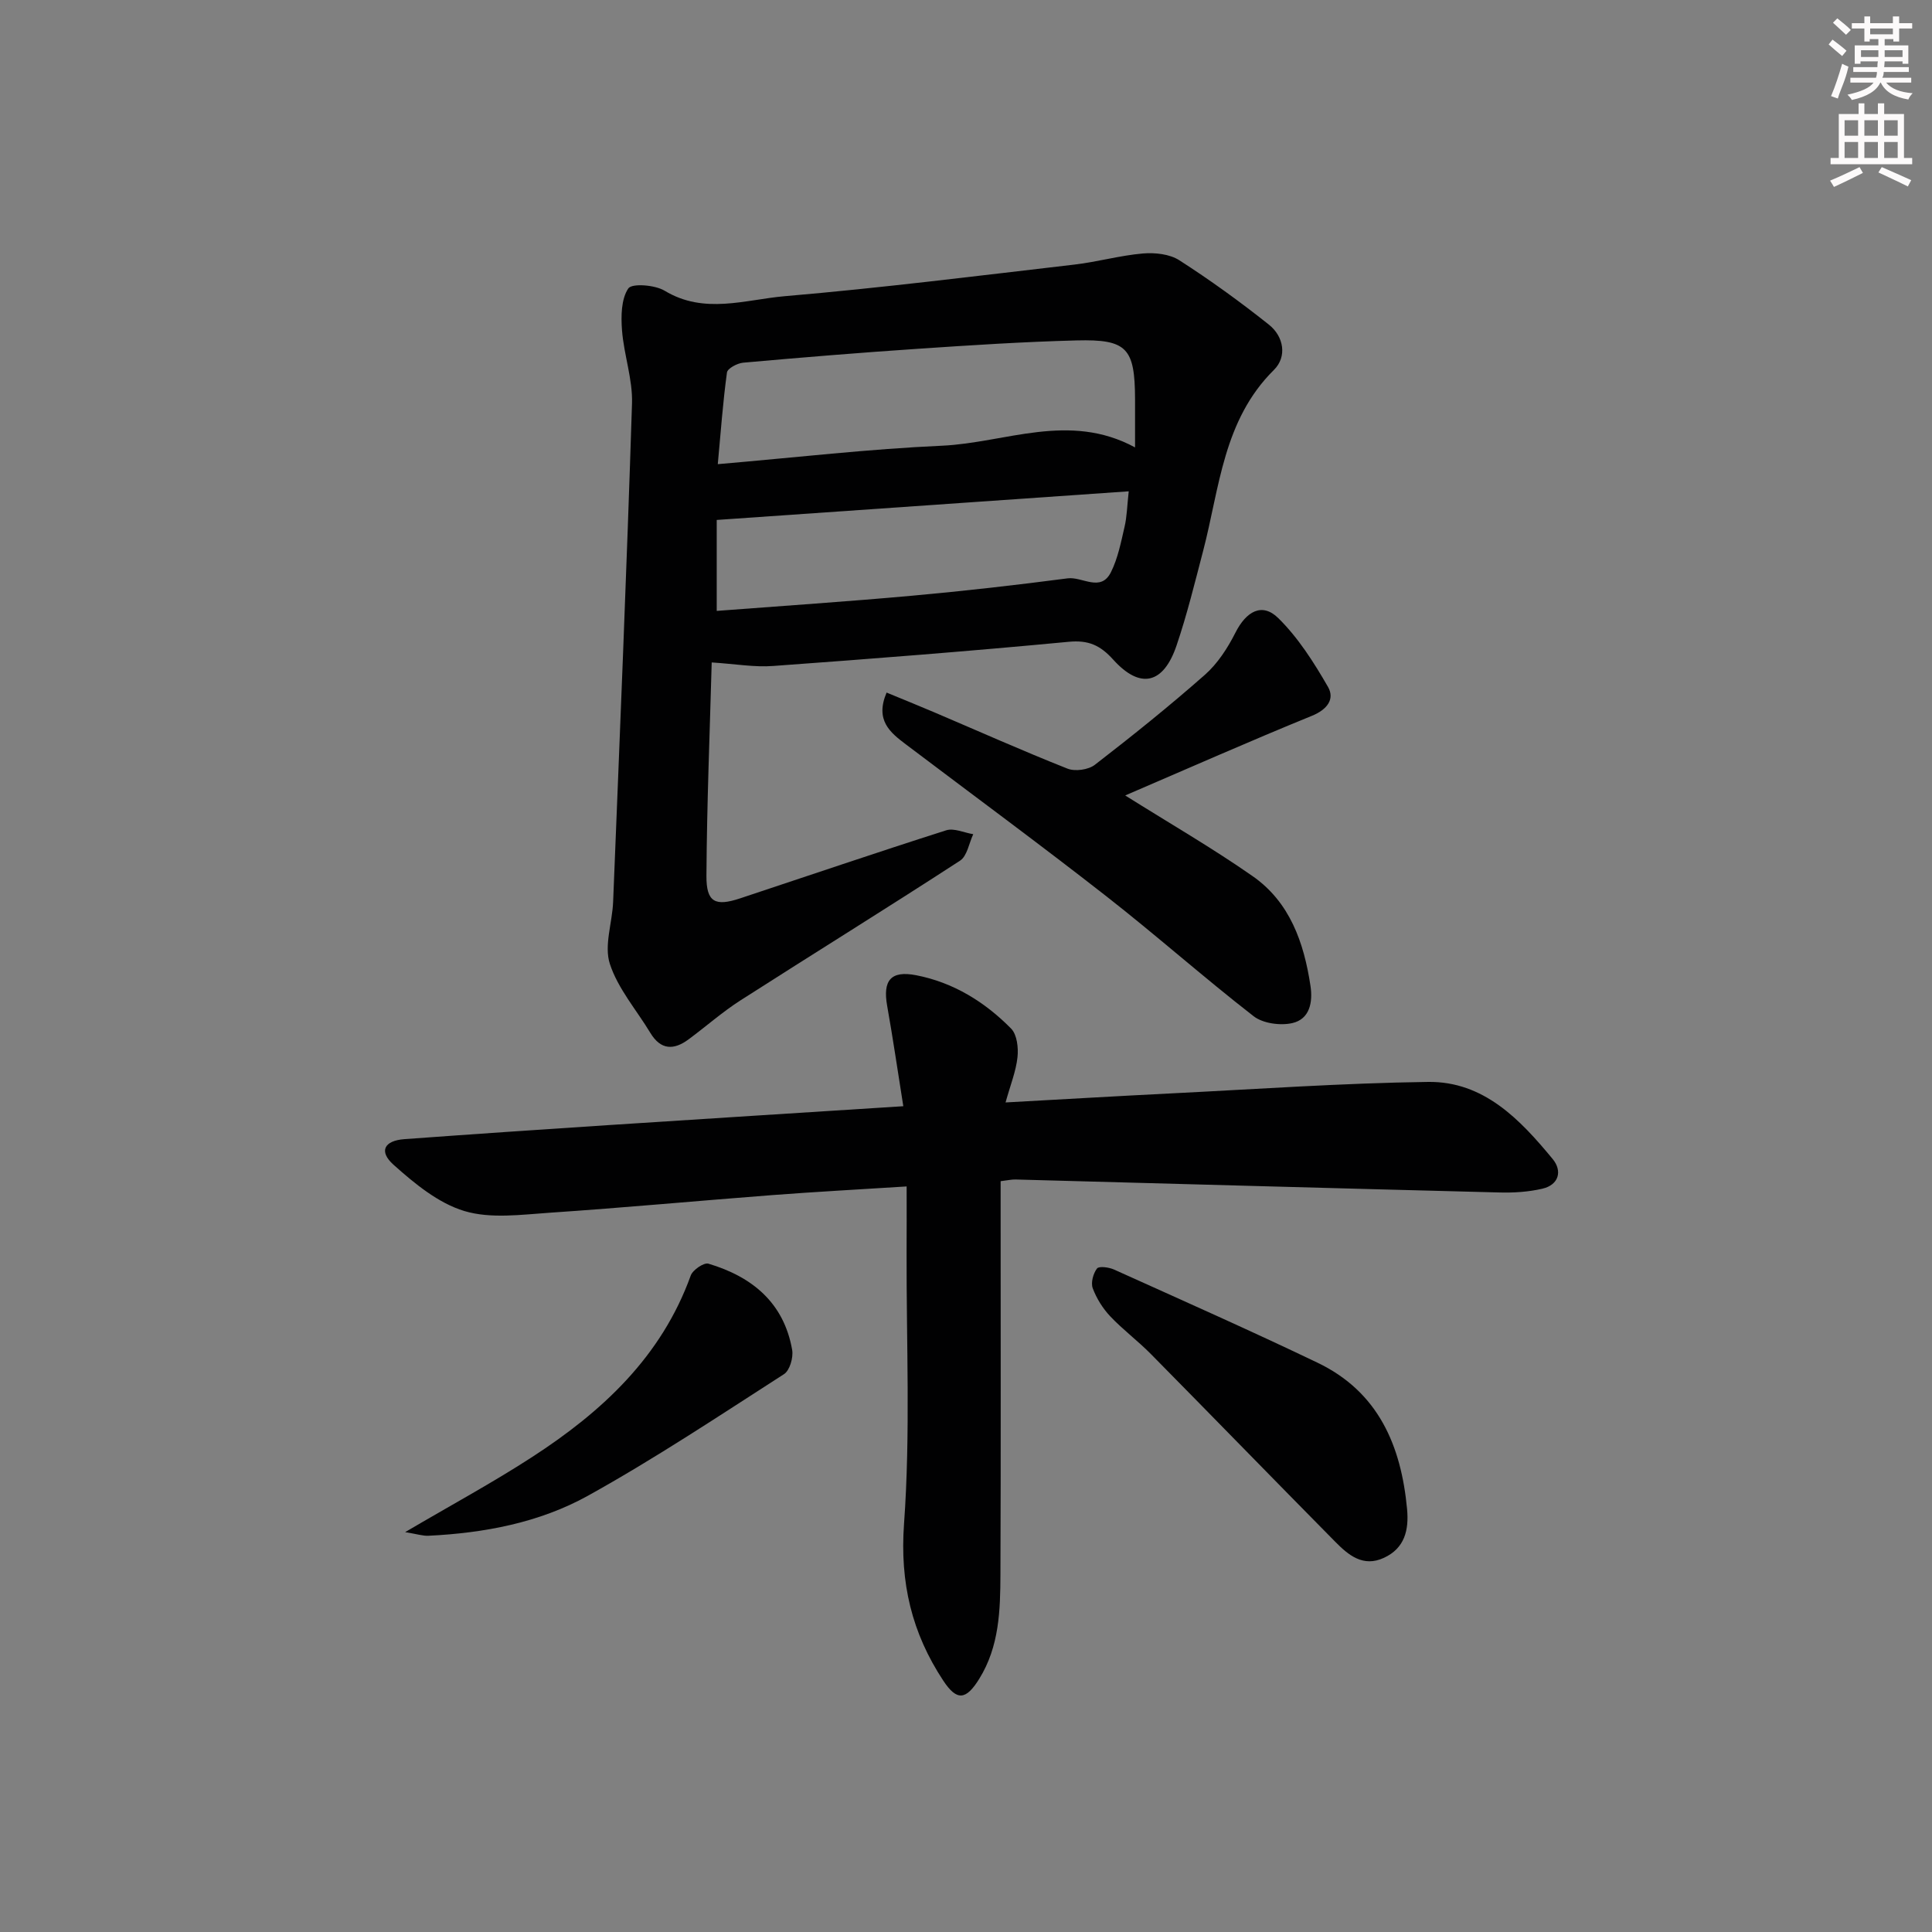 <svg enable-background="new 0 0 400 400" viewBox="0 0 400 400" xmlns="http://www.w3.org/2000/svg"><rect x="0" y="0" width="400" height="400" fill="#808080" stroke="none"/><g fill="#010102"><path d="m147.35 137.15c-.39 14.37-1 29.28-1.09 44.2-.03 5.47 1.82 6.36 6.99 4.64 14.21-4.71 28.38-9.54 42.64-14.08 1.62-.52 3.73.5 5.61.8-.88 1.87-1.26 4.52-2.73 5.48-15.06 9.79-30.34 19.24-45.47 28.93-3.76 2.41-7.14 5.41-10.74 8.07-3.05 2.26-5.75 2.23-7.9-1.32-2.87-4.76-6.73-9.18-8.4-14.32-1.23-3.8.51-8.51.68-12.82 1.38-34.39 2.82-68.79 3.91-103.19.16-5.02-1.68-10.08-2.07-15.16-.22-2.92-.18-6.45 1.3-8.66.74-1.1 5.51-.75 7.54.48 8.21 4.96 16.7 1.82 24.89 1.12 20.02-1.71 39.97-4.22 59.93-6.54 4.75-.55 9.42-1.89 14.18-2.3 2.49-.21 5.53.11 7.54 1.4 6.4 4.11 12.6 8.6 18.56 13.34 3.09 2.46 3.79 6.64 1.03 9.37-10.51 10.4-11.24 24.4-14.65 37.45-1.72 6.57-3.33 13.19-5.51 19.61-2.71 8-7.52 9.11-13.1 2.93-2.7-2.99-5.13-4.1-9.26-3.7-20.35 1.93-40.73 3.52-61.12 5-3.87.3-7.81-.41-12.76-.73zm87.65-44.52c0-3.77.01-6.89 0-10.02-.04-10.53-1.65-12.4-12.09-12.13-10.95.28-21.89.99-32.82 1.73-12.09.81-24.16 1.8-36.23 2.88-1.21.11-3.24 1.19-3.35 2.03-.84 6.12-1.28 12.29-1.9 18.98 16.34-1.4 31.36-3.15 46.42-3.82 13.13-.6 26.3-7.05 39.97.35zm-1.31 9.09c-28.82 2-57 3.96-85.3 5.93v18.83c13.76-1.05 27.15-1.94 40.51-3.15 10.74-.97 21.45-2.19 32.14-3.59 3.02-.4 6.85 2.94 8.96-1.26 1.45-2.89 2.09-6.23 2.83-9.42.49-2.08.52-4.27.86-7.34z"/><path d="m187.71 245.64c-9.78.62-18.73 1.1-27.67 1.78-15.41 1.18-30.79 2.62-46.2 3.66-5.91.4-12.25 1.29-17.7-.35-5.39-1.62-10.31-5.69-14.65-9.57-3.13-2.79-1.95-5 2.22-5.31 14.09-1.03 28.18-1.99 42.27-2.91 20.06-1.31 40.12-2.57 61.04-3.91-1.15-7.23-2.14-14.02-3.34-20.77-.94-5.26.73-7.37 5.99-6.35 7.71 1.49 14.23 5.53 19.67 11.05 1.23 1.25 1.53 3.98 1.32 5.93-.31 2.9-1.46 5.72-2.47 9.36 11.73-.64 22.97-1.31 34.2-1.87 17.76-.88 35.51-2.14 53.28-2.38 11.5-.15 19.04 7.77 25.8 15.97 2 2.42 1.34 5.33-2.15 6.14-2.85.66-5.88.86-8.82.78-33.42-.85-66.84-1.79-100.27-2.69-.8-.02-1.6.18-3.06.35v5.44c0 25.32.06 50.65-.04 75.97-.03 7.44-.23 14.91-4.38 21.61-2.73 4.41-4.63 4.67-7.45.4-6.51-9.86-9.01-20.27-8.13-32.48 1.35-18.69.47-37.54.53-56.33.03-4.15.01-8.3.01-13.52z"/><path d="m232.96 164.69c9.32 5.85 18.11 10.93 26.4 16.72 7.7 5.38 10.61 13.75 11.96 22.7.52 3.42-.17 6.89-3.76 7.71-2.48.56-6.08.08-8.02-1.43-10.38-8.06-20.23-16.82-30.59-24.91-13.64-10.66-27.58-20.92-41.39-31.36-3.26-2.46-6.44-4.99-4-10.73 3.34 1.38 6.64 2.71 9.9 4.1 9.18 3.91 18.29 7.98 27.56 11.65 1.57.62 4.31.24 5.65-.79 7.77-6 15.44-12.16 22.8-18.65 2.63-2.32 4.71-5.54 6.31-8.71 2.24-4.43 5.52-6.31 8.87-3.02 4.13 4.06 7.38 9.18 10.3 14.25 1.44 2.51-.15 4.68-3.33 5.98-12.86 5.24-25.58 10.87-38.66 16.49z"/><path d="m291.32 312.44c.4 4.35-.49 8.1-4.79 10.09-4.32 2.01-7.37-.57-10.1-3.34-12.75-12.91-25.4-25.93-38.15-38.85-2.68-2.72-5.79-5.03-8.41-7.8-1.55-1.64-2.84-3.71-3.63-5.82-.43-1.15.1-3.06.88-4.09.41-.54 2.48-.26 3.54.22 14.07 6.35 28.19 12.61 42.11 19.28 12.62 6.04 17.33 17.2 18.55 30.31z"/><path d="m83.88 317.21c9.56-5.62 18.15-10.26 26.31-15.56 14.45-9.37 26.76-20.74 32.82-37.57.42-1.16 2.73-2.73 3.66-2.45 9.04 2.69 15.63 8.08 17.34 17.86.27 1.57-.5 4.25-1.69 5.01-13.4 8.61-26.69 17.46-40.6 25.18-10.05 5.57-21.45 7.72-33 8.28-1.17.06-2.38-.35-4.84-.75z"/></g><path d="m378.6 9.2.8-1c.9.7 1.9 1.4 2.9 2.3l-.9 1.1c-1.1-.9-2-1.7-2.8-2.4zm.5 10.7c.9-2.1 1.6-4.3 2.3-6.7.4.2.8.4 1.3.6-.7 3.1-1.5 4.3-2.2 6.6zm.4-15.2.9-.9c1 .8 2 1.6 2.8 2.4l-1 1c-1-.9-1.9-1.8-2.7-2.5zm12.5-1.3h1.2v1.4h2.7v1.1h-2.7v2.7h-1.2v-.5h-1.8v1.3h4.9v3.8h-1.2v-.5h-3.7c0 .4-.1.9-.1 1.2h5.1v1h-5.2c0 .5-.1.9-.3 1.2h6v1h-5.2c1.1 1.3 2.9 2 5.5 2.2-.4.4-.7.8-.9 1.3-2.9-.5-4.8-1.6-5.7-3.5h-.1c-.8 1.7-2.7 2.9-5.9 3.6-.2-.4-.6-.8-.9-1.1 2.8-.6 4.6-1.4 5.4-2.5h-4.8v-1h5.3c.1-.3.2-.7.2-1.2h-4.9v-1h5c0-.4 0-.8.1-1.2h-3.6v.5h-1.2v-3.8h4.9v-1.3h-1.8v.5h-1.1v-2.7h-2.6v-1.1h2.6v-1.4h1.2v1.4h4.7v-1.4zm-6.7 8.4h3.6c0-.4 0-.9 0-1.4h-3.6zm1.9-4.7h4.7v-1.2h-4.7zm6.7 3.3h-3.7v1.4h3.7z" fill="#fcfafa"/><path d="m384.7 21.4h1.3v2.2h2.8v-2.2h1.3v2.2h4.1v9.1h1.7v1.3h-16.9v-1.3h1.7v-9.1h4.1v-2.2zm.3 13.2.7 1.2c-1.8.9-3.8 1.9-6 2.9-.2-.4-.5-.8-.8-1.3 2.4-1 4.4-2 6.1-2.8zm-3.1-6.5h2.8v-3.2h-2.8zm0 4.6h2.8v-3.3h-2.8v3.2zm4.1-4.6h2.8v-3.2h-2.8zm0 4.6h2.8v-3.3h-2.8zm3.6 1.9c2.1.9 4.1 1.8 6.1 2.7l-.7 1.3c-2.2-1.1-4.2-2-6.1-2.9zm3.3-9.7h-2.8v3.2h2.8zm-2.8 7.8h2.8v-3.3h-2.8z" fill="#fcfafa"/></svg>
